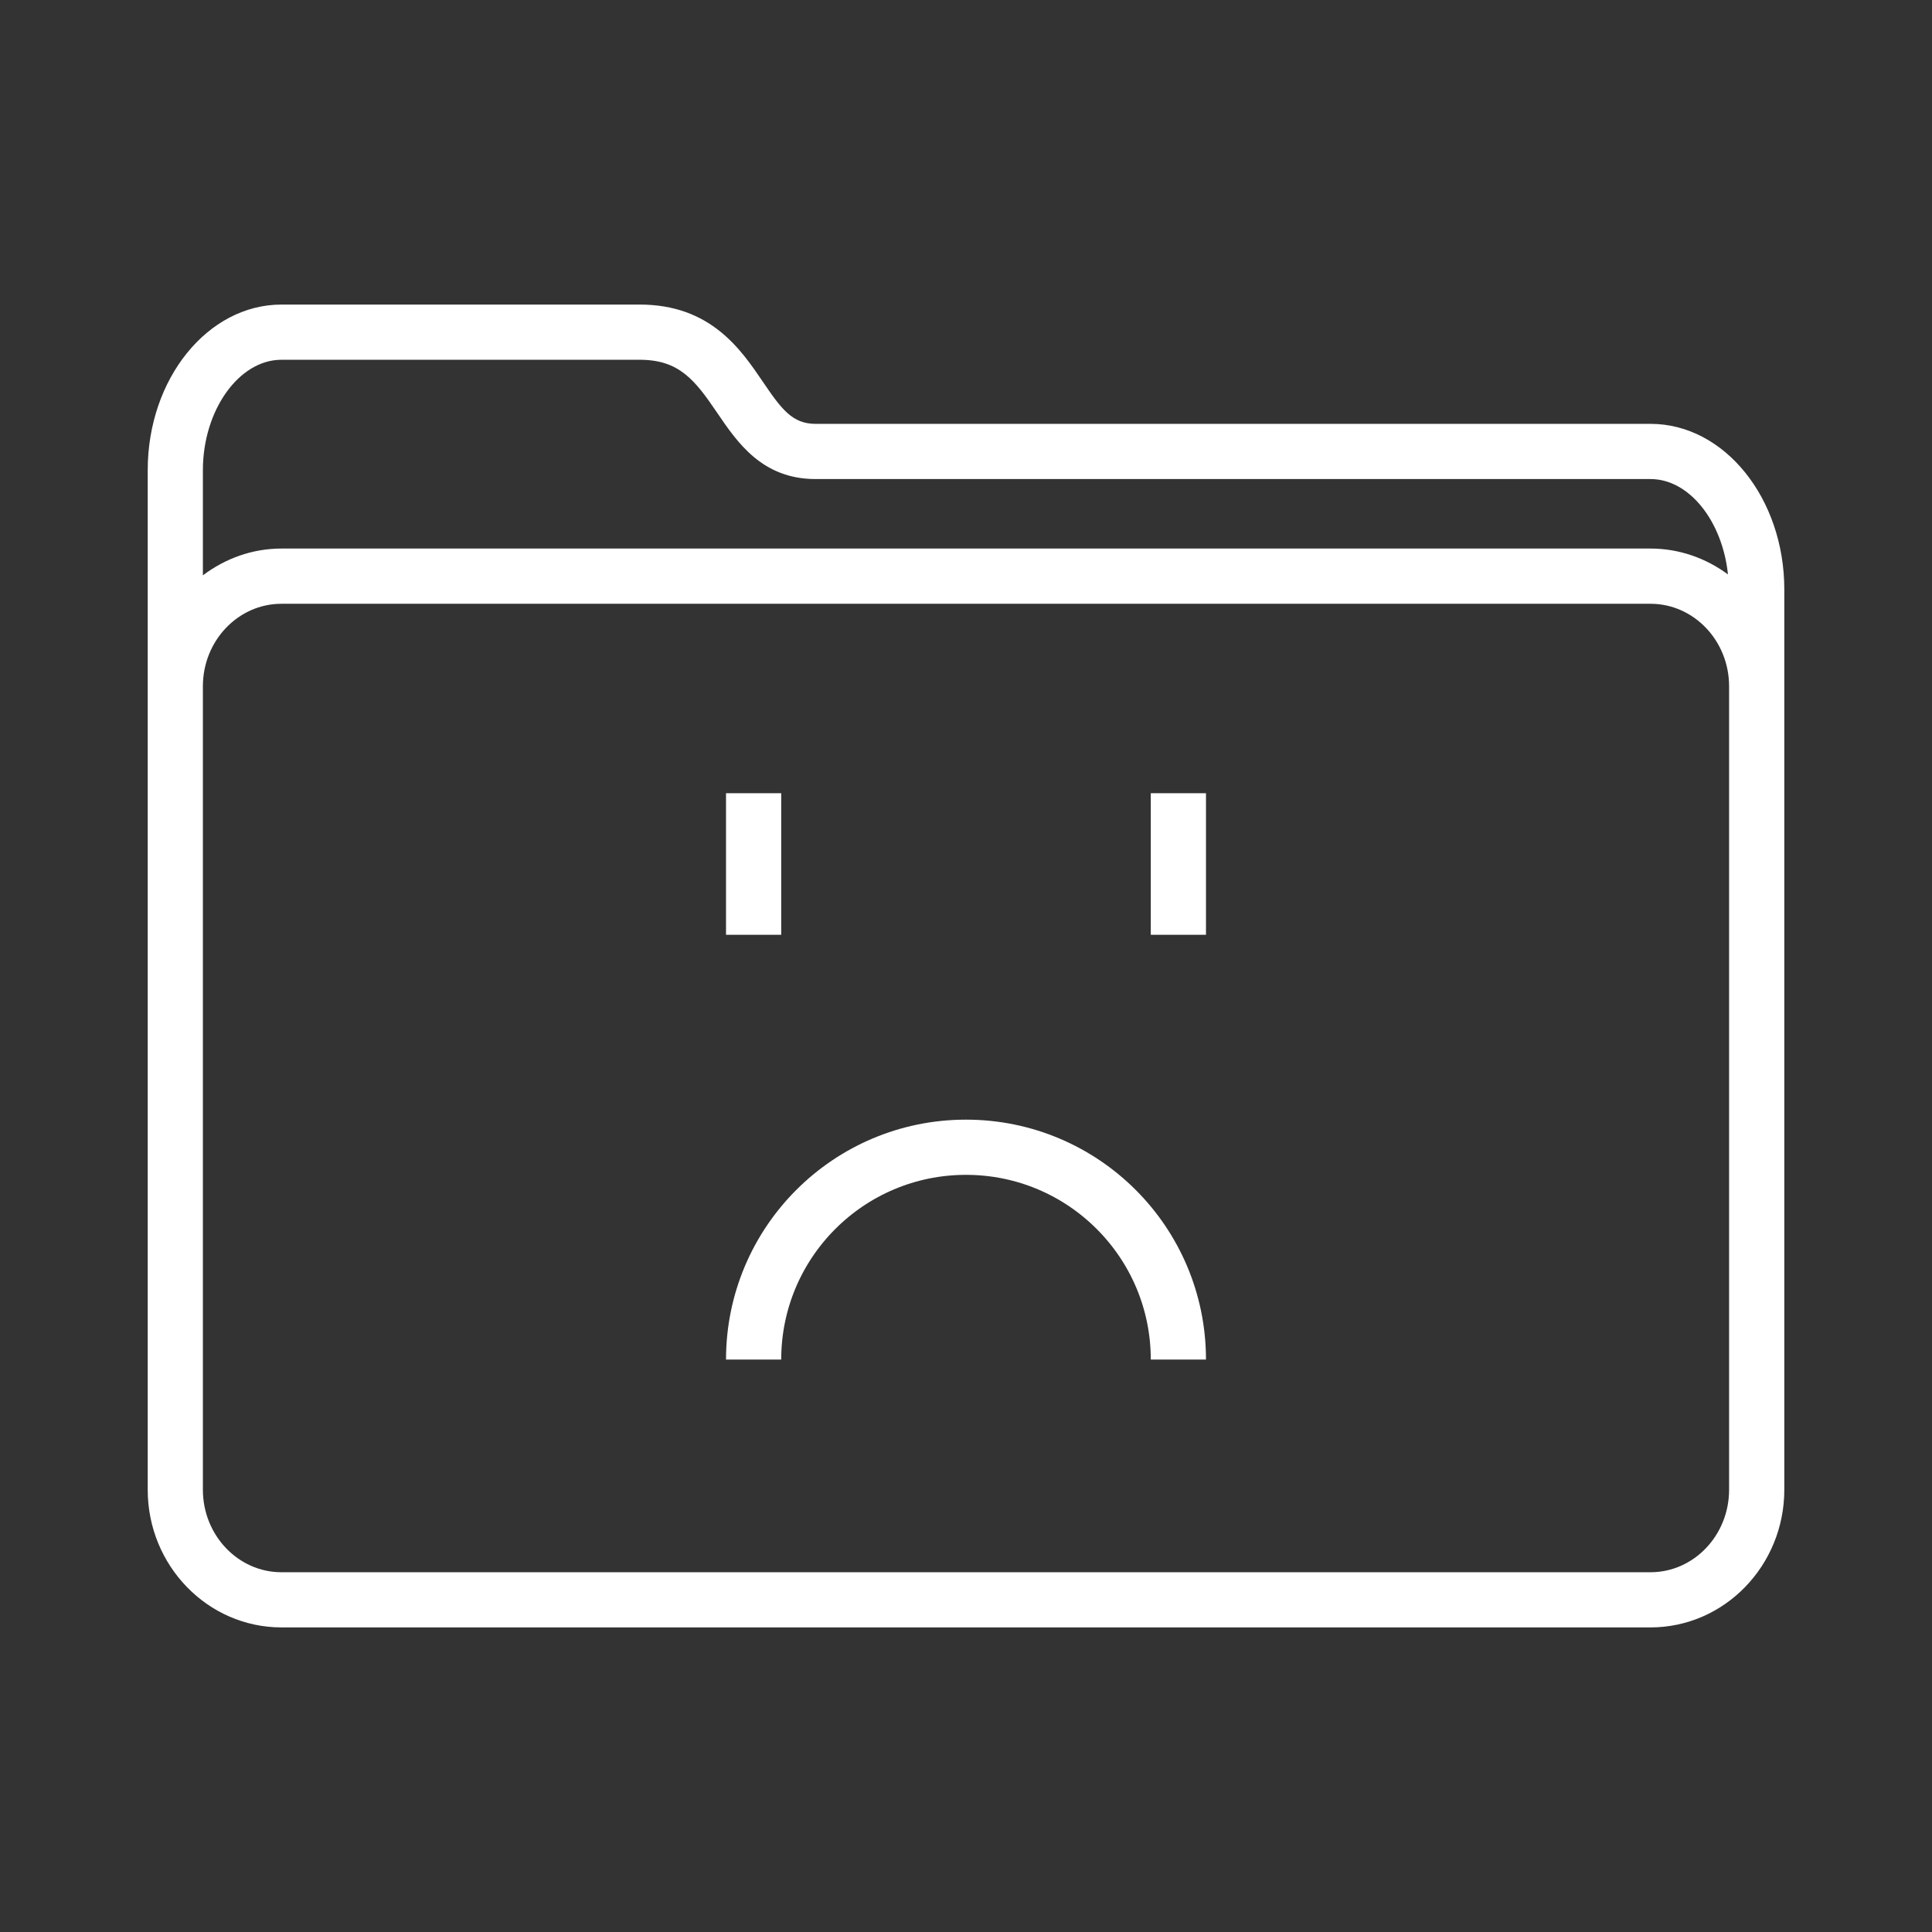<svg xmlns="http://www.w3.org/2000/svg" xmlns:xlink="http://www.w3.org/1999/xlink" version="1.1" x="0px" y="0px" viewBox="15 15 70 70" enable-background="new 0 0 100 100" xml:space="preserve"><rect x="15" y="15" width="70" height="70" fill="#333333" stroke="none"/><g><path fill="transparent" d="M25.197,34.876h49.605c1.048,0,2.012,0.353,2.805,0.937c-0.197-1.92-1.395-3.455-2.805-3.455H44.549   c-1.935,0-2.838-1.331-3.563-2.4c-0.809-1.191-1.377-1.922-2.808-1.922h-12.98c-1.543,0-2.846,1.832-2.846,4v3.812   C23.152,35.243,24.131,34.876,25.197,34.876z"/><path fill='white' d="M74.803,30.357H44.549c-0.836,0-1.229-0.522-1.908-1.523c-0.802-1.182-1.9-2.799-4.463-2.799h-12.98   c-2.672,0-4.846,2.691-4.846,6v7.829v0.743v28.369c0,2.751,2.174,4.988,4.846,4.988h49.605c2.672,0,4.846-2.237,4.846-4.988V40.67   v-0.806v-3.507C79.648,33.049,77.475,30.357,74.803,30.357z M77.648,40.67v28.307c0,1.647-1.276,2.988-2.846,2.988H25.197   c-1.569,0-2.846-1.341-2.846-2.988V40.607v-0.743c0-1.647,1.276-2.988,2.846-2.988h49.605c1.569,0,2.846,1.341,2.846,2.988V40.67z    M25.197,28.035h12.98c1.431,0,1.999,0.73,2.808,1.922c0.726,1.069,1.629,2.4,3.563,2.4h30.254c1.41,0,2.607,1.535,2.805,3.455   c-0.793-0.584-1.757-0.937-2.805-0.937H25.197c-1.066,0-2.045,0.367-2.846,0.971v-3.812C22.352,29.867,23.654,28.035,25.197,28.035   z"/></g><g><g><line fill="black" stroke="#fff" stroke-width="2" stroke-miterlimit="10" x1="42.305" y1="43.74" x2="42.305" y2="48.869"/><line fill="black" stroke="#fff" stroke-width="2" stroke-miterlimit="10" x1="57.695" y1="43.74" x2="57.695" y2="48.869"/><path fill="transparent" stroke="#fff" stroke-width="2" stroke-miterlimit="10" d="M57.695,64.26c0-4.25-3.445-7.693-7.695-7.693    s-7.695,3.443-7.695,7.693"/></g></g></svg>